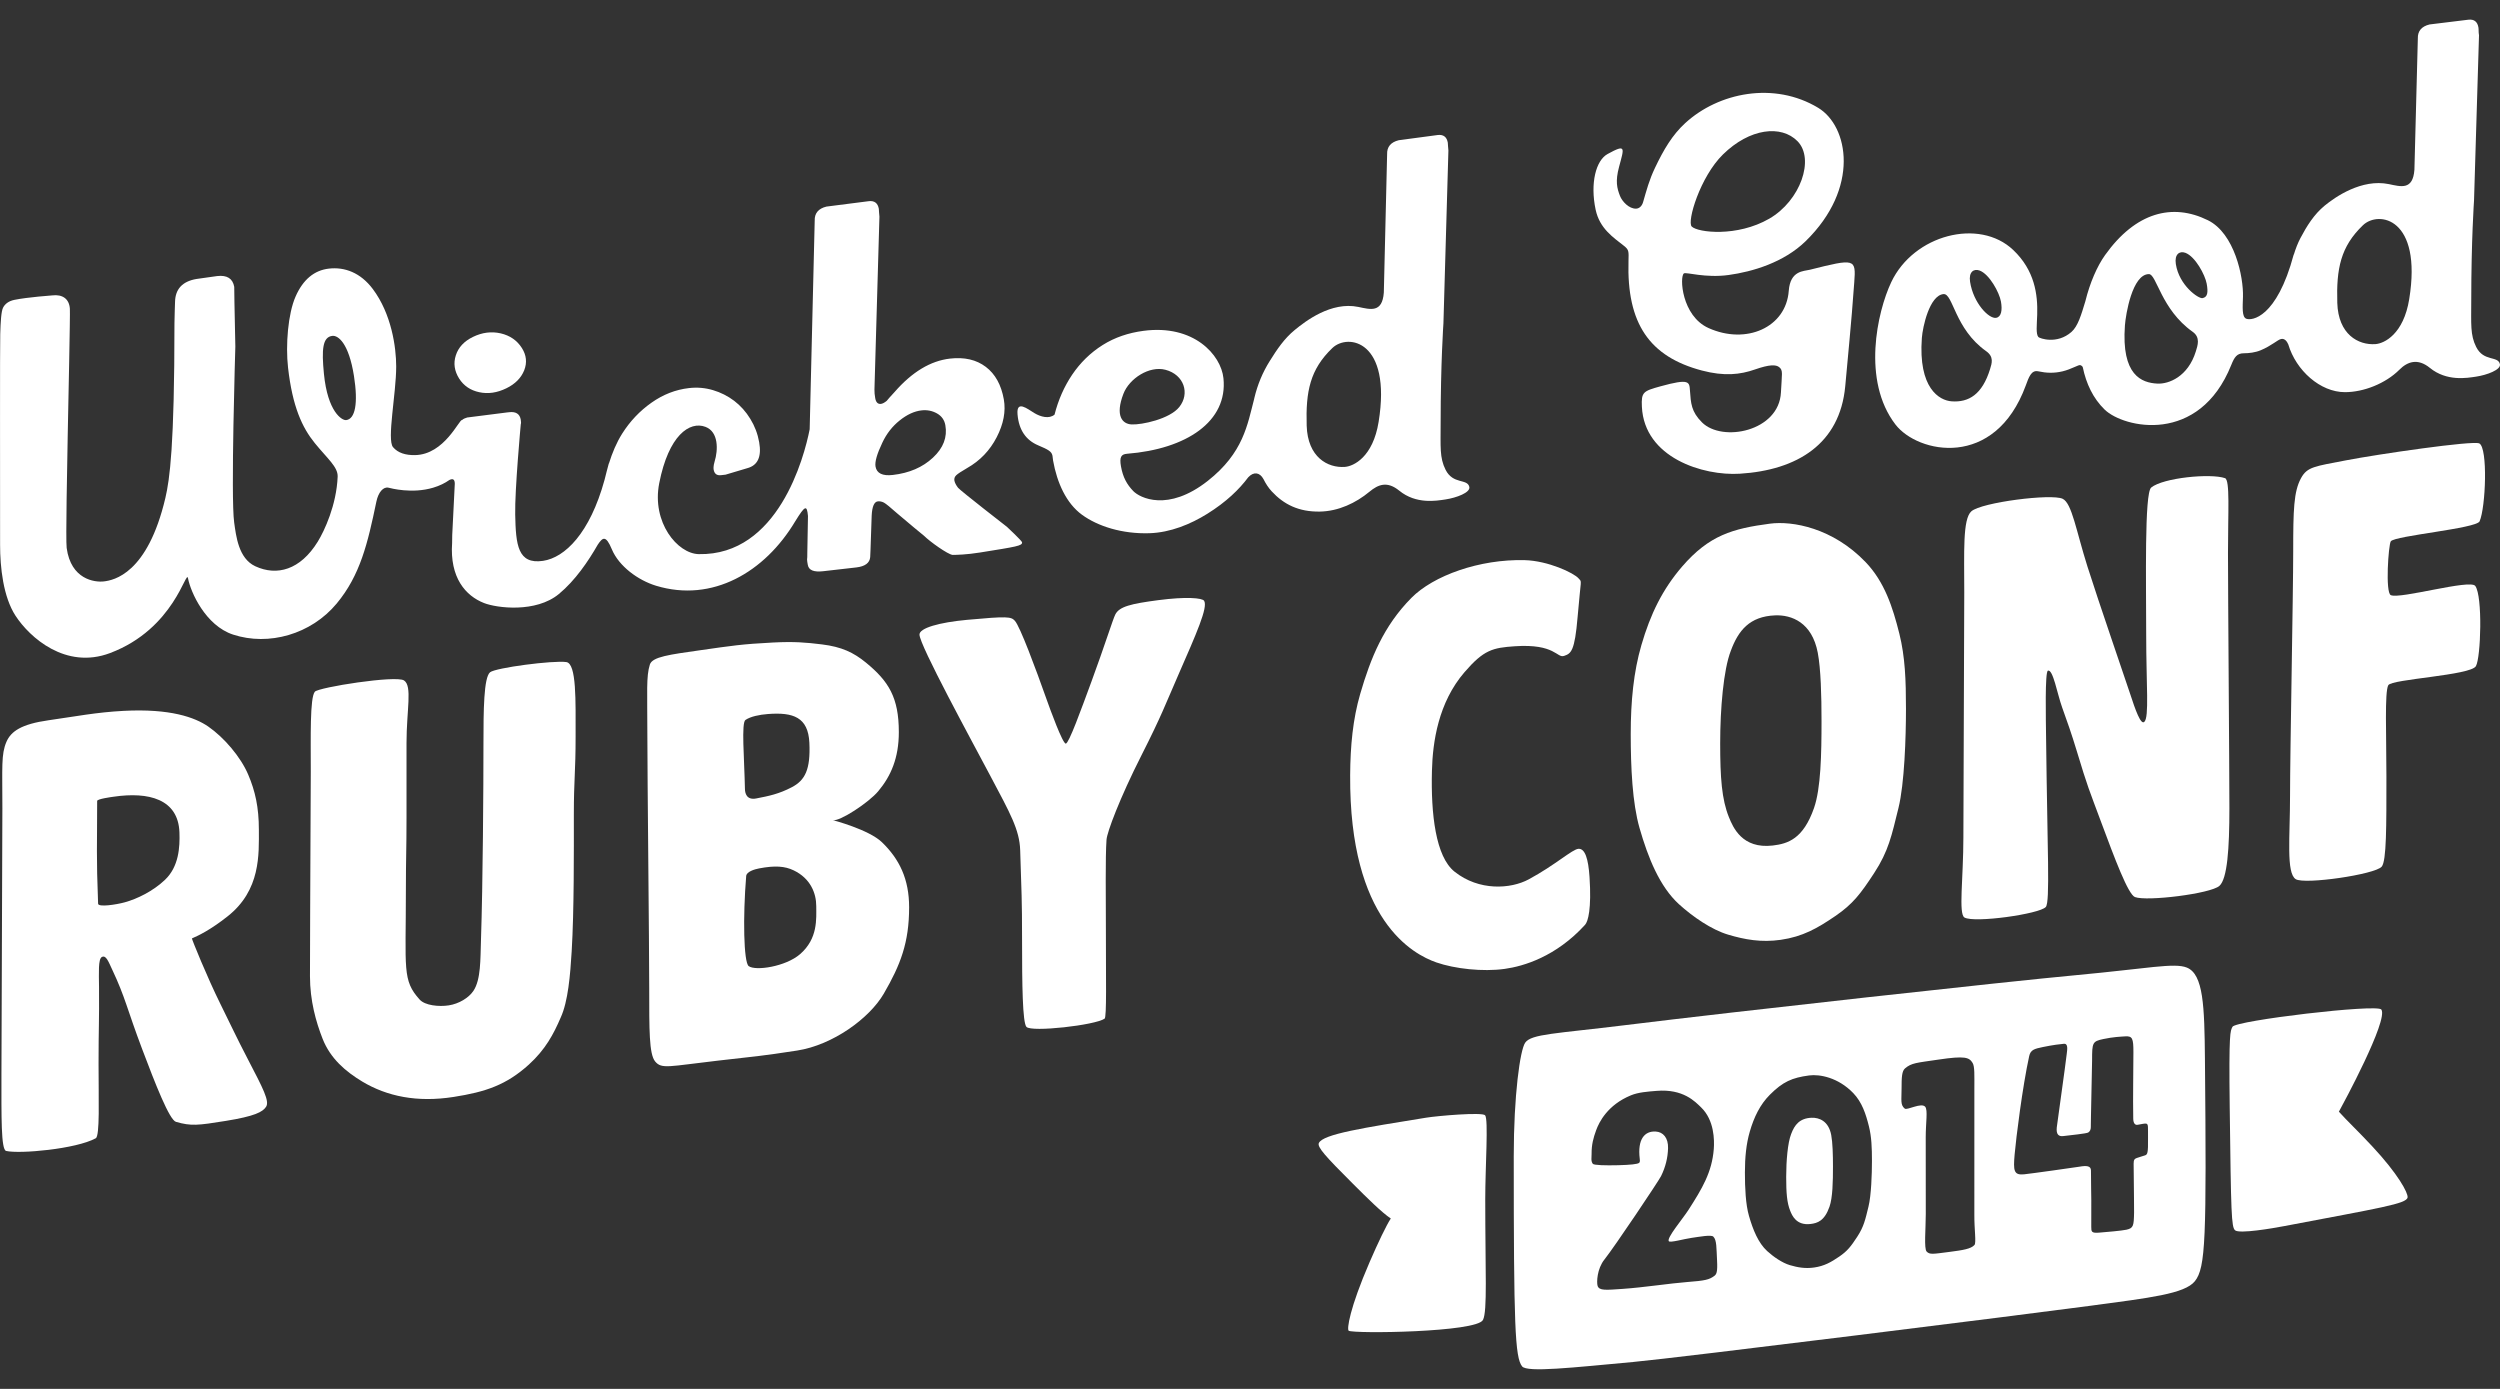 <?xml version="1.0" encoding="utf-8"?>
<!-- Generator: Adobe Illustrator 16.0.3, SVG Export Plug-In . SVG Version: 6.00 Build 0)  -->
<!DOCTYPE svg PUBLIC "-//W3C//DTD SVG 1.1//EN" "http://www.w3.org/Graphics/SVG/1.1/DTD/svg11.dtd">
<svg version="1.1" xmlns="http://www.w3.org/2000/svg" xmlns:xlink="http://www.w3.org/1999/xlink" x="0px" y="0px" width="900px"
	 height="500px" viewBox="0 0 900 500" enable-background="new 0 0 900 500" xml:space="preserve">
<rect x="0" y="0" width="900" height="500" fill="#333333" stroke="none"/>
<g id="Layer_1">
	<g>
		<path fill="#FFFFFF" d="M534.639,401.504c-1.014-1.185-16.956,0.173-21.268,0.868c-22.362,3.623-37.146,5.901-38.588,9.134
			c-0.649,1.45,2.442,4.833,12.166,14.545c5.326,5.335,10.652,10.588,13.739,12.608c-1.589,2.429-4.574,8.631-7.656,15.767
			c-7.206,16.664-8.221,24.176-7.498,24.642c1.746,1.124,46.085,0.605,48.339-3.894c1.625-3.25,0.816-17.376,0.816-43.495
			C534.689,420.134,535.884,402.953,534.639,401.504z"/>
		<path fill="#FFFFFF" d="M842.001,400.207c1.404-2.531,17.919-33.067,15.281-36.778c-1.488-2.093-52.499,3.956-53.593,6.222
			c-0.771,1.59-1.331,1.58-0.989,29.069c0.473,38.277,0.599,43.031,1.93,44.186c1.53,1.34,13.442-0.7,17.733-1.517
			c34.627-6.588,44.074-8.013,44.37-10.336c0.203-1.582-3.338-8.325-12.8-18.457C848.788,407.079,845.043,403.602,842.001,400.207z"
			/>
		<path fill="#FFFFFF" d="M79.344,361.426c-4.75-9.569-10.407-23.535-10.25-23.595c2.366-1.014,6.63-3.042,12.835-7.942
			c11.994-9.456,11.266-22.419,11.266-31.192c0-8.044-1.314-13.891-3.83-19.812c-2.719-6.42-8.734-13.417-14.414-17.344
			c-4.801-3.297-13.685-6.504-30.407-5.629c-9.9,0.517-17.207,1.987-27.024,3.379c-9.816,1.388-13.562,3.978-15.199,7.768
			c-1.934,4.476-1.462,9.032-1.462,23.985c0,14.949-0.337,80.938-0.337,95.863c0,14.937-0.177,26.996,1.688,27.436
			c4.872,1.135,25.166-0.676,32.26-4.562c1.508-0.821,1.014-13.828,1.014-26.853c0-13.027,0.269-14.689,0.169-27.701
			c-0.038-4.92-0.339-9.965,1.012-10.699c1.51-0.816,2.365,1.63,3.718,4.5c4.798,10.18,5.27,14.011,10.817,28.695
			c4.729,12.529,9.792,25.47,12.153,26.147c5.44,1.562,7.807,1.289,17.902-0.339c10.471-1.688,13.297-3.22,14.526-5.067
			c1.35-2.023-1.119-6.7-6.416-16.888C84.492,372.188,84.096,370.998,79.344,361.426z M59.412,316.718
			c-4.402,4.2-10.176,6.915-14.469,8.106c-3.042,0.846-9.576,1.848-9.629,0.508c-0.676-17.396-0.337-20.775-0.337-36.99
			c0-0.741,5.227-1.419,5.911-1.521c12.668-1.858,23.254,0.846,23.71,12.784C64.802,305.057,64.367,311.988,59.412,316.718z"/>
		<path fill="#FFFFFF" d="M203.879,238.347c-4.699-0.669-25.525,2.035-27.47,3.683c-2.258,1.911-2.365,13.661-2.365,25.706
			c0,15.202-0.203,50.1-0.9,70.937c-0.223,6.63,0,13.968-2.702,18.022c-1.692,2.534-5.226,4.677-8.906,5.24
			c-3.557,0.546-8.537,0.042-10.463-2.093c-6.306-6.978-4.955-10.813-4.955-39.408c0-11.945,0.226-14.178,0.226-26.125
			c0-11.94,0-14.854,0-26.792c0-11.928,2.168-20.556-0.906-22.562c-2.928-1.91-30.742,2.481-32.091,4.056
			c-1.815,2.121-1.467,16.435-1.467,28.721c0,12.289-0.223,38.292-0.223,50.578c0,12.263-0.069,10.874-0.069,23.142
			c0,8.728,2.134,16.372,4.549,22.511c2.808,7.123,8.24,11.755,14.3,15.408c8.898,5.325,19.725,7.579,32.85,5.526
			c11.58-1.805,18.986-4.322,27.077-11.63c6.006-5.463,8.911-10.961,11.486-16.956c2.646-5.766,3.431-15.203,3.95-23.803
			c0.894-14.862,0.78-36.347,0.78-49.236c0-12.879,0.636-15.2,0.636-28.081C207.217,252.323,207.595,238.87,203.879,238.347z"/>
		<path fill="#FFFFFF" d="M299.832,295.255c2.474,0.561,12.932-6.354,16.307-10.386c4.615-5.501,7.44-12.024,7.44-21.303
			c0-12.478-3.668-18.313-11.829-25.019c-4.472-3.649-8.721-5.688-15.876-6.565c-5.691-0.699-9.902-1.069-17.564-0.679
			c-11.251,0.571-14.967,1.177-26.119,2.764c-11.151,1.59-17.351,2.356-18.242,5.177c-1.352,4.285-0.901,9.818-0.901,24.776
			c0,14.95,0.674,76.735,0.674,91.66c0,14.932-0.068,23.815,2.141,26.455c2.363,2.829,4.84,1.737,22.632-0.306
			c13.418-1.547,15.055-1.552,28.484-3.63c12.81-1.985,26.019-11.57,31.194-20.491c6.012-10.348,9.115-18.362,9.115-31.099
			c0-10.114-3.482-17.322-9.788-23.405C312.731,298.607,299.759,295.24,299.832,295.255z M268.373,259.176
			c1.829-1.237,4.999-1.9,8.136-2.133c9.013-0.673,14.437,1.119,14.865,10.353c0.448,9.682-1.576,13.515-6.309,15.994
			c-4.638,2.43-8.263,3.177-12.838,4.055c-3.54,0.677-4.025-2.038-4.05-3.379C267.95,272.805,266.837,260.209,268.373,259.176z
			 M287.999,343.52c-5.189,4.469-16.021,6.111-18.473,4.276c-1.8-1.35-2.123-17.614-0.898-32.429
			c0.13-1.605,3.102-2.443,4.612-2.734c5.749-1.099,9.299-0.834,12.506,0.706c6.076,2.922,8.104,8.285,8.104,12.834
			C293.85,330.725,294.525,337.881,287.999,343.52z"/>
		<path fill="#FFFFFF" d="M417.032,216.051c-9.933,1.304-14.103,2.311-15.534,5.183c-0.893,1.785-3.832,11.262-8.562,24.096
			c-3.84,10.425-8.107,22.216-9.231,22.371c-1.122,0.15-5.651-12.306-6.981-16.064c-3.827-10.811-9.508-26.119-11.376-28.154
			c-1.351-1.478-2.569-1.69-17.212-0.341c-10.039,0.929-17.126,2.962-17.126,5.298c0,3.79,18.832,38.252,25.672,51.183
			c6.899,13.026,10.359,19.082,10.583,26.461c0.469,15.688,0.677,16.74,0.677,32.516c0,15.781,0.167,29.517,1.576,31.079
			c1.802,1.99,24.772-0.601,28.148-2.967c0.761-0.525,0.456-14.637,0.456-31.524c0-11.965-0.229-26.578,0.223-32.88
			c0.192-2.733,4.722-14.886,12.603-30.442c7.279-14.359,8.566-18.199,13.296-29.011c6.412-14.662,10.711-24.284,9.231-26.575
			C432.809,215.248,426.967,214.745,417.032,216.051z"/>
		<path fill="#FFFFFF" d="M570.624,332.931c1.088-1.194,2.362-5.744,1.605-17.226c-0.435-6.535-1.61-10.27-3.973-10.134
			c-2.212,0.129-8.349,5.848-17.944,11.008c-6.461,3.478-17.855,4.255-26.684-2.787c-6.795-5.406-8.531-20.721-8.131-36.287
			c0.263-10.467,2.315-24.612,11.725-35.516c6.935-8.054,10.153-8.803,18.146-9.337c14.555-0.98,15.095,4.37,17.701,3.471
			c2.511-0.861,3.829-1.604,4.873-14.048c1.215-14.497,1.668-12.29,0.353-13.843c-1.637-1.937-10.962-6.365-19.43-6.578
			c-16.212-0.416-32.846,5.556-40.788,13.613c-9.937,10.079-14.604,21.496-18.401,34.544c-2.638,9.079-3.551,18.61-3.619,29.304
			c-0.327,52.371,22.679,64.449,31.057,67.366c6.516,2.268,16.666,3.435,24.606,2.316
			C548.482,347.851,560.148,344.418,570.624,332.931z"/>
		<path fill="#FFFFFF" d="M637.171,188.52c-13.359,1.765-21.857,4.145-31.61,15.445c-7.068,8.21-11.411,17.096-14.667,28.3
			c-2.798,9.602-3.83,20.195-3.83,31.978c0,12.053,0.588,24.812,3.152,33.781c3.112,10.873,7.295,21.163,14.189,27.476
			c4.982,4.529,11.762,9.211,17.736,10.979c6.001,1.783,11.907,2.859,18.913,1.86c7.953-1.145,13.218-4.167,19.658-8.563
			c6.311-4.309,9.099-7.992,13.954-15.423c5.252-8.024,6.321-13.545,8.785-23.478c2.156-8.718,2.702-25.436,2.702-35.638
			c0-10.483-0.32-18.788-2.364-27.025c-2.409-9.677-5.377-18.763-12.163-25.843C659.803,190.042,645.319,187.446,637.171,188.52z
			 M654.398,235c1.101,5.833,1.351,15.392,1.351,24.567c0,11.89-0.237,24.239-2.701,31.309
			c-3.886,11.147-9.396,12.868-14.862,13.513c-11.038,1.297-14.311-6.607-15.768-10.188c-2.598-6.382-3.151-14.271-3.151-26.583
			c0-12.486,1.188-26.539,3.827-33.326c2.69-7.302,6.755-12.385,15.923-12.759C644.983,221.289,652.338,224.073,654.398,235z"/>
		<path fill="#FFFFFF" d="M801.004,172.138c-5.18-1.803-22.273-0.147-26.574,3.378c-2.477,2.028-1.802,34.011-1.802,52.921
			c0,18.018,1.133,29.8-0.689,31.445c-1.257,1.142-3.17-4.17-5.158-10.298c-1.589-4.865-11.362-33.155-15.32-45.691
			c-4.056-12.853-5.559-22.702-8.897-24.324c-3.966-1.927-29.212,1.259-32.88,4.507c-3.156,2.789-2.551,14.64-2.551,29.321
			c0,14.685-0.316,73.424-0.316,88.089c0,14.662-1.815,27.549,0.391,28.818c3.604,2.068,27.072-1.27,29.279-3.791
			c1.57-1.803,0.563-20.606,0.111-60.246c-0.092-7.675-0.456-24.411,0.649-24.819c1.834-0.664,3.383,8.42,5.104,13.177
			c1.72,4.759,3.483,9.768,5.287,15.756c3.989,13.225,4.276,13.483,8.86,25.819c4.773,12.822,9.62,25.804,12.086,26.745
			c4.272,1.635,27.243-1.209,30.396-4.024c2.859-2.554,3.602-13.375,3.602-27.939c0-14.574-0.509-77.389-0.509-91.932
			C802.072,184.496,802.847,172.779,801.004,172.138z"/>
		<path fill="#FFFFFF" d="M892.657,187.676c2.201-5.028,3.022-26.427-0.106-28.04c-2.209-1.133-36.668,3.896-47.967,6.084
			c-11.289,2.183-13.978,2.304-16.217,6.417c-2.635,4.837-2.812,11.397-2.812,26.347c0,14.952-1.138,72.989-1.138,87.914
			c0,14.938-1.438,27.858,2.035,30.096c3.154,2.024,28.604-1.679,30.967-4.507c1.741-2.09,1.691-14.528,1.691-32.43
			c0-15.127-0.678-30.4,0.673-32.878c1.22-2.232,29.579-3.521,31.536-6.856c1.795-3.053,2.479-25.195-0.223-28.888
			c-1.836-2.504-27.063,4.826-30.411,3.315c-2.021-0.912-0.844-18.1,0-19.369C862.037,192.856,891.527,190.275,892.657,187.676z"/>
		<path fill="#FFFFFF" d="M172.523,141.193c3.176,0.691,6.423,0.227,9.782-1.416c3.169-1.552,5.294-3.703,6.415-6.482
			c1.074-2.754,0.801-5.434-0.852-8.025c-1.717-2.711-4.259-4.47-7.589-5.255c-3.361-0.765-6.686-0.347-10.027,1.279
			c-3.185,1.555-5.233,3.766-6.152,6.618c-0.929,2.864-0.518,5.66,1.197,8.38C166.953,138.883,169.354,140.518,172.523,141.193z"/>
		<path fill="#FFFFFF" d="M342.95,199.769c1.381-0.02,4.955-0.076,9.828-0.861c13.093-2.114,15.379-2.396,15.153-3.71
			c-0.11-0.561-5.417-5.521-5.417-5.521s-16.875-13.103-17.618-14.083c-0.729-0.948-1.172-1.809-1.313-2.567
			c-0.124-0.735,0.082-1.392,0.665-1.94c0.552-0.536,1.855-1.395,3.916-2.584c4.649-2.634,8.184-6.334,10.652-11.109
			c2.455-4.762,3.317-9.299,2.562-13.6c-0.928-5.238-3.1-9.154-6.491-11.725c-3.406-2.576-7.685-3.565-12.863-2.977
			c-7.035,0.806-13.684,4.82-19.967,12.023c-0.804,0.854-1.427,1.558-1.9,2.086c-0.479,0.525-0.789,0.889-0.941,1.109
			c-0.821,0.673-1.517,1.024-2.078,1.092c-1.111,0.124-1.796-0.556-2.058-2.056c-0.212-1.128-0.295-2.157-0.28-3.127l1.794-62.216
			c-0.106-0.566-0.167-2.459-0.22-2.837c-0.369-2.053-1.574-2.977-3.604-2.744c-0.383,0.042-15.261,1.951-15.261,1.951
			c-2.896,0.708-4.306,2.4-4.217,5.055l-1.811,75.104c-1.979,10.126-11.369,45.533-39.931,44.954
			c-7.624-0.151-17.008-11.383-14.229-25.545c3.38-17.227,10.929-22.456,16.664-20.267c4.73,1.8,4.563,8.311,3.265,12.499
			c-0.522,1.686-0.372,2.711-0.337,2.897c0.263,1.512,1.15,2.163,2.642,1.994l1.647-0.187l7.808-2.329
			c3.789-1.008,5.227-4.131,4.285-9.376c-0.526-2.997-1.589-5.789-3.183-8.373c-1.577-2.591-3.528-4.762-5.809-6.505
			c-2.312-1.745-4.867-3.027-7.645-3.851c-2.786-0.829-5.677-1.077-8.622-0.736c-4.828,0.548-9.338,2.31-13.53,5.275
			c-4.207,2.967-7.704,6.66-10.513,11.097c-2.086,3.303-3.589,6.968-4.797,10.809l-0.022-0.075c-0.062,0.255-1.432,5.305-1.55,5.961
			c-5.294,19.256-14.292,27.964-22.121,29.128c-9.123,1.35-9.815-5.732-10.035-16.646c-0.183-8.822,2.003-32.478,2.003-32.478
			c0.137-0.388,0.131-0.961-0.007-1.711c-0.353-2.061-1.758-2.953-4.16-2.676l-0.833,0.091l-14.283,1.815
			c-0.701,0.204-1.327,0.447-1.858,0.915c-1.004-0.346-6.314,12.417-16.898,12.623c-3.385,0.065-6.164-0.756-7.948-2.866
			c-2.261-2.671,1.141-19.235,1.141-29.03c0-6.93-1.688-18.918-8.41-27.884c-4.444-5.935-10.172-8.003-15.8-7.359
			c-5.329,0.604-9.348,3.975-12.024,10.081c-2.707,6.134-3.626,17.429-2.699,25.588c1.602,14.096,5.113,21.591,9.625,27.145
			c4.569,5.622,8.378,8.597,8.234,12.102c-0.42,10.221-4.773,19.5-7.155,23.37c-6.289,10.208-14.715,12.479-22.494,8.866
			c-6.056-2.812-6.908-10.841-7.606-15.771c-1.262-8.884,0.423-63.28,0.423-63.28l-0.327-16.055l-0.071-5.475
			c-0.537-3.007-2.583-4.294-6.139-3.888l-7.524,1.059c-5.009,0.881-7.541,3.618-7.646,8.2c0,0-0.211,6.029-0.211,7.667
			c0,44.346-1.716,56.309-3.266,62.927c-6.418,27.363-18.619,29.672-22.188,30.078c-3.262,0.371-11.815-0.676-13.352-12.051
			c-0.365-2.703,0.185-29.985,0.38-40.649c0.213-11.376,0.925-43.433,0.771-45.506c-0.264-3.624-2.74-5.172-6.286-4.768
			c0,0-9.043,0.651-13.719,1.62c-2.025,0.421-3.355,1.46-4.025,2.767c-0.687,1.274-0.915,5.261-1.034,9.555
			c-0.134,4.679-0.056,50.19-0.056,75.843c0,8.111,1.128,18.761,5.566,25.563c5.066,7.771,18.039,19.449,34.026,13.417
			c23.303-8.781,27.389-30.531,28.062-26.925c0.939,5.007,6.327,17.03,16.222,20.275c12.822,4.205,28.094-0.085,37.309-11.192
			c8.435-10.167,11.139-21.522,14.275-36.66c0.72-3.47,2.54-5.461,4.38-5.029c0.839,0.198,8.434,2.271,16.058,0
			c2.376-0.708,4.288-1.669,5.837-2.773c1.217-0.588,1.947-0.337,1.958,1.347l-0.921,18.467l-0.042,2.859
			c-0.873,12.478,4.834,19.023,11.498,21.625c4.604,1.803,18.619,3.599,26.927-3.245c5.881-4.845,10.641-11.873,14.016-17.784
			c1.76-2.616,2.889-3.538,5.07,1.69c2.531,6.082,9.427,11.139,15.929,13.114c20.216,6.138,39.131-4.842,50.111-23.25
			c3.549-5.744,4.185-5.912,4.56-1.858l-0.24,13.365l-0.013,1.429c-0.102,0.592-0.096,1.162,0.007,1.728
			c0.079,0.375,0.122,0.753,0.194,1.113c0.338,1.879,2.17,2.623,5.5,2.24l11.953-1.367c3.142-0.363,4.821-1.607,5-3.721l0.113-2.601
			l0.42-12.344c0.163-3.265,0.906-4.967,2.2-5.115c0.735-0.085,1.483,0.07,2.226,0.455c0.72,0.396,2.317,1.699,4.791,3.896
			l5.989,5.041l3.665,3.016C334.717,194.953,341.213,199.602,342.95,199.769z M124.614,151.236c-1.483,0.175-6.651-2.919-8-16.673
			c-0.859-8.777-0.507-13.244,3.043-13.649c2.058-0.24,5.9,2.604,7.765,14.404C128.993,145.235,127.865,150.862,124.614,151.236z
			 M321.411,170.986c-3.718,0.425-5.789-0.589-6.222-3.021c-0.293-1.675,0.516-4.542,2.447-8.584
			c1.511-3.225,3.582-5.889,6.236-8.012c2.644-2.121,5.267-3.333,7.864-3.63c2.043-0.233,3.891,0.138,5.583,1.094
			c1.67,0.944,2.674,2.356,3.009,4.234c0.772,4.299-0.726,8.202-4.452,11.675C332.155,168.234,327.321,170.308,321.411,170.986z"/>
		<path fill="#FFFFFF" d="M492.995,177.029c3.142-2.605,6.367-3.95,10.743-0.384c6.08,4.955,13.349,3.653,16.663,3.15
			c3.879-0.583,9.009-2.474,8.558-4.502c-0.692-3.087-5.854-0.789-8.558-6.192c-2.18-4.359-1.769-8.227-1.769-16.893
			c0-21.399,1.004-35.809,1.004-35.809l1.791-62.213c-0.104-0.568-0.164-2.461-0.22-2.838c-0.369-2.053-1.571-2.979-3.604-2.745
			c-0.379,0.042-14.023,1.87-14.023,1.87c-2.899,0.706-4.309,2.398-4.218,5.053l-1.186,49.792c-0.551,7.447-4.866,6.069-9.189,5.173
			c-9.8-2.026-19.068,5.175-22.854,8.277c-3.812,3.115-6.421,7.03-8.991,11.146c-2.59,4.114-4.438,8.566-5.578,13.375
			c-0.026,0.11-0.045,0.23-0.07,0.343c-2.423,9.21-3.835,19.376-16.725,29.504c-14.35,11.274-24.45,6.069-26.782,3.658
			c-2.321-2.406-3.743-4.985-4.44-8.916c-0.597-3.365,0.104-4.361,2.17-4.524c21.422-1.681,36.346-11.63,34.723-27.203
			c-0.876-8.415-10.704-19.464-28.819-17.048c-5.346,0.713-10.253,2.326-14.676,5.112c-4.428,2.797-8.062,6.37-10.987,10.704
			c-2.887,4.299-4.987,9.094-6.323,14.342c-1.97,1.645-5.017,0.792-7.242-0.543c-2.534-1.52-6.531-4.844-6.082,0.451
			c0.486,5.716,3.093,9.318,7.432,11.148c3.651,1.541,4.829,2.217,5.122,3.659c0.003,0.02,0.008,0.025,0.021,0.042
			c0.072,0.588,0.114,1.174,0.221,1.768c1.43,8.037,4.754,15.393,10.401,19.517c5.652,4.126,14.437,6.974,24.331,6.65
			c7.506-0.246,14.762-3.237,20.764-6.976c6.895-4.294,11.526-8.823,14.751-13.142c1.979-2.14,4.167-1.811,5.492,0.626
			c0.814,1.632,1.766,3.118,2.955,4.406c4.358,4.722,9.749,7.429,17.355,7.299C481.852,184.052,488.124,181.066,492.995,177.029z
			 M404.428,141.776c2.103-5.492,9.316-10.188,15.138-8.652c6.74,1.777,8.855,8.557,4.976,13.409
			c-3.459,4.327-13.504,6.438-17.137,6.266C404.028,152.641,401.386,149.717,404.428,141.776z M470.405,153.222
			c-0.361-12.296,1.194-20.208,9.234-27.923c5.631-5.404,21.396-2.703,16.667,26.572c-2.048,12.688-9.011,15.99-12.161,16.213
			C477.992,168.525,470.742,164.609,470.405,153.222z"/>
		<path fill="#FFFFFF" d="M899.973,131.085c-0.694-3.087-5.851-0.785-8.552-6.191c-2.185-4.358-1.77-8.228-1.77-16.891
			c0-21.401,0.999-35.81,0.999-35.81l1.794-59.517c-0.101-0.567-0.141-1.083-0.141-1.562c0.015-0.483-0.025-0.899-0.077-1.276
			c-0.37-2.053-1.576-2.979-3.608-2.745c-0.376,0.044-13.98,1.709-13.98,1.709c-2.898,0.707-4.308,2.399-4.217,5.054l-1.232,47.256
			c-0.547,7.447-4.866,6.066-9.188,5.172c-9.796-2.025-19.327,4.641-23.117,7.741c-3.812,3.118-6.466,7.387-8.727,11.684
			c-0.934,1.775-1.722,3.801-2.385,5.964l-0.027-0.075c-6.164,23.035-15.19,23.901-17.086,23.142
			c-1.622-0.648-1.301-4.151-1.187-7.894c0.215-7.136-3.001-22.829-12.655-27.575c-12.758-6.273-25.977-2.863-36.984,12.545
			c-2.877,4.027-5.461,9.971-7.102,16.625c-1.5,4.97-2.69,9.023-5.008,11.059c-5.241,4.604-11.487,2.292-11.896,1.838
			c-0.973-1.082-0.547-4.369-0.433-8.112c0.215-7.136-0.844-15.85-8.653-23.249c-12.221-11.581-35.821-5.5-43.905,11.625
			c-5.047,10.697-10.598,35.417,1.514,51.205c8.003,10.435,35.797,16.33,46.937-14.058c1.044-2.847,1.961-5.614,4.433-5.084
			c3.027,0.649,5.773,0.747,8.865,0c3.137-0.757,5.771-2.46,6.34-2.217c0.561,0.242,0.736,0.421,0.884,0.786
			c1.202,5.823,3.676,11.157,7.863,15.22c6.86,6.655,34.011,12.814,45.581-16.059c1.128-2.814,2.015-4.218,4.541-4.218
			c1.838,0,4.132-0.279,6.056-1.083c3.894-1.621,6.108-3.793,7.34-4.055c1.343-0.286,2.144,0.925,2.6,1.965
			c2.782,9.358,11.492,17.176,20.395,17.176c6.696,0,14.599-3.082,19.627-8.111c2.887-2.887,6.57-4.194,10.944-0.631
			c6.081,4.952,13.346,3.653,16.666,3.149C895.294,135.003,900.424,133.114,899.973,131.085z M716.414,132.907
			c-2.811,9.084-7.651,12.025-13.841,11.572c-4.434-0.324-12.042-4.736-10.706-22.817c0.286-3.898,2.722-15.316,7.786-15.789
			c3.459-0.324,3.986,12.494,15.357,20.546C717.858,128.435,717.091,130.721,716.414,132.907z M718.632,114.415
			c-2.595,0.487-8.222-5.267-9.407-12.977c-0.544-3.531,1.326-4.811,3.406-4.055c3.567,1.297,7.137,7.948,7.706,11.147
			C720.897,111.677,720.465,114.072,718.632,114.415z M790.491,126.528c-2.811,9.083-9.729,11.786-13.841,11.571
			c-5.621-0.293-13.013-2.898-11.677-20.979c0.287-3.898,2.646-18.44,8.648-18.44c2.751,0,4.364,12.712,15.733,20.764
			C792.205,121.459,791.168,124.341,790.491,126.528z M792.907,107.326c-1.452,0.278-8.42-4.557-9.605-12.266
			c-0.544-3.532,1.328-4.812,3.406-4.056c3.567,1.297,7.137,7.948,7.706,11.146C794.976,105.298,794.737,106.964,792.907,107.326z
			 M867.321,107.664c-2.046,12.69-9.008,15.99-12.161,16.216c-6.151,0.439-13.4-3.477-13.736-14.862
			c-0.366-12.297,1.192-20.209,9.228-27.926C856.286,75.688,872.053,78.39,867.321,107.664z"/>
		<path fill="#FFFFFF" d="M584.585,88.473c1.834,1.459,1.776,1.92,1.673,5.515c-0.648,22.495,7.548,34.415,26.45,39.408
			c8.004,2.113,13.74,1.478,19.023-0.37c5.363-1.876,7.597-1.776,8.76-0.865c1.516,1.189,0.959,2.405,0.649,9.083
			c-0.649,14.059-21.134,18.104-28.433,10.804c-3.88-3.881-3.994-6.871-4.326-11.462c-0.227-3.126-0.14-4.396-10.597-1.515
			c-6.273,1.73-6.953,2.092-6.704,7.355c0.864,18.384,22.032,24.939,35.253,24.115c20.646-1.287,36.003-10.696,37.949-31.459
			c2.639-28.132,2.705-30.278,3.245-37.416c0.65-8.603,0.321-8.651-15.995-4.552c-2.171,0.546-7.04,0.226-7.579,7.58
			c-0.972,13.231-15.354,19.492-28.873,13.409c-9.733-4.379-10.491-18.545-8.868-19.681c0.76-0.532,7.711,1.731,16.066,0.584
			c8.69-1.192,19.906-4.532,27.737-12.166c19.627-19.142,15.456-41.422,4.542-48.015c-15.866-9.587-35.888-5.541-47.913,5.524
			c-4.623,4.253-7.683,9.448-10.814,16.005c-2.154,4.508-3.03,8.002-4.332,12.454c-0.363,1.239-1.258,2.271-2.515,2.311
			c-2.512,0.08-5.005-2.556-5.799-4.609c-1.06-2.744-1.724-5.206-0.324-10.436c1.865-6.976,2.62-8.329-4.136-4.624
			c-4.188,2.296-6.327,10.462-4.3,20.034C575.873,82.321,580.851,85.5,584.585,88.473z M620.271,55.597
			c9.646-9.458,20.986-10.717,26.825-4.769c6.272,6.391,1.082,21.412-10.166,27.9c-11.568,6.674-25.718,5.011-27.908,2.822
			C607.239,79.767,612.054,63.653,620.271,55.597z"/>
		<path fill="#FFFFFF" d="M652.146,402.393c-4.233,0.17-6.104,2.519-7.348,5.892c-1.22,3.135-1.769,9.616-1.769,15.38
			c0,5.679,0.253,9.322,1.462,12.271c0.665,1.647,2.18,5.3,7.274,4.702c2.521-0.299,5.063-1.095,6.857-6.237
			c1.134-3.263,1.247-8.969,1.247-14.451c0-4.234-0.119-8.646-0.628-11.337C658.292,403.564,654.9,402.282,652.146,402.393z"/>
		<path fill="#FFFFFF" d="M787.25,348.324c-4.507-1.808-14.177,0.348-39.534,2.701c-25.381,2.344-122.513,13.067-162.599,18.022
			c-25.252,3.112-33.78,3.149-36.034,6.302c-1.853,2.596-4.134,18.936-4.134,40.903c0,60.812,0.438,72.438,3.017,75.651
			c1.805,2.253,18.079,0.428,39.865-1.578c17.291-1.609,141.618-17.147,164.85-20.268c21.248-2.856,33.822-4.259,37.476-8.825
			c3.894-4.867,4.218-15.248,3.619-80.038C793.602,362.208,793.236,350.723,787.25,348.324z M617.045,459.408
			c-1.771,1.267-3.136,1.63-9.764,2.133c-5.948,0.448-15.636,1.955-23.146,2.459c-5.959,0.4-8.45,0.724-9.01-1.124
			c-0.36-1.21-0.228-6.082,2.474-9.46c3.57-4.464,19.521-28.265,20.378-30.012c1.626-3.298,2.423-6.623,2.521-10.043
			c0.104-3.73-1.754-5.858-4.461-6.009c-3.957-0.221-6.592,2.727-5.735,9.777c0.051,0.413,0.197,1.172-0.253,1.52
			c-0.562,0.436-3.027,0.714-7.562,0.829c-4.534,0.117-8.698,0-9.079-0.506c-0.754-1.01-0.423-2.301-0.438-3.561
			c-0.031-3.34,0.633-5.776,1.632-8.513c1.069-2.954,4.132-9.124,12.521-12.582c2.687-1.109,6.033-1.342,9.296-1.607
			c9.531-0.779,13.827,3.871,15.979,5.954c4.767,4.604,4.802,11.773,4.562,14.973c-0.644,8.36-4.175,14.239-9.185,22.03
			c-1.965,3.062-7.881,10.043-7.008,11.167c0.493,0.634,5.441-0.821,8.274-1.212c2.828-0.393,6.963-1.189,7.748-0.438
			c1.273,1.199,1.107,4.344,1.341,8.465C618.381,458.105,617.921,458.784,617.045,459.408z M672.649,434.4
			c-1.129,4.587-1.621,7.128-4.047,10.836c-2.238,3.426-3.53,5.128-6.44,7.116c-2.976,2.03-5.404,3.425-9.079,3.951
			c-3.229,0.463-5.95-0.038-8.729-0.854c-2.755-0.818-5.885-2.979-8.182-5.072c-3.184-2.909-5.114-7.661-6.549-12.679
			c-1.189-4.137-1.455-10.028-1.455-15.591c0-5.436,0.471-10.331,1.767-14.758c1.497-5.17,3.683-9.707,7.221-13.245
			c4.673-4.677,7.974-6.131,14.138-6.945c3.767-0.496,10.453,0.704,15.905,6.385c3.129,3.275,4.503,7.466,5.61,11.93
			c0.945,3.801,1.093,7.632,1.093,12.479C673.902,422.663,673.648,430.372,672.649,434.4z M710.811,448.189
			c-1.267,1.425-4.221,1.878-8.886,2.481c-6.093,0.784-7.216,1.062-8.339-0.115c-0.999-1.046-0.305-8.304-0.305-13.526
			c0-5.228-0.02-22.411-0.02-27.644c0-5.233,0.805-9.737-0.183-10.941c-1.349-1.643-6.509,1.332-7.356,0.661
			c-1.657-1.325-1.158-3.045-1.158-7.174c0-4.121,0.1-6.334,1.25-7.316c2.352-1.995,4.149-1.993,11.933-3.149
			c9.796-1.462,11.149-0.789,12.379,1.177c0.796,1.277,0.643,4.457,0.643,9.352c0,10.345,0.026,41.159-0.005,45.3
			C710.722,442.495,711.503,447.416,710.811,448.189z M772.218,415.928c-1.014,0.381-2.086,0.592-3.019,0.964
			c-0.71,0.283-1.108,0.585-1.093,2.029c0.106,11.27,0.188,15.804,0.16,17.519c-0.08,4.888-0.24,5.688-2.725,6.25
			c-1.706,0.385-7.544,0.873-9.961,1.068c-2.67,0.213-2.724-0.402-2.724-2.03c0-2.296,0.009-4.404,0.009-9.627
			c0-2.168-0.118-5.328-0.118-10.696c0-1.682-1.467-1.87-4.191-1.389c-0.805,0.14-17.896,2.567-19.978,2.751
			c-3.633,0.32-3.818-1.337-3.312-7.158c0.511-5.858,2.832-24.41,5.235-35.387c0.5-2.282,1.838-2.65,4.915-3.284
			c3.631-0.749,6.302-1.068,7.584-1.175c1.605-0.135,1.197,2.107,1.042,3.498c-0.481,4.327-3.473,25.255-3.605,26.627
			c-0.24,2.483,0.641,3.312,2.351,3.099c2.483-0.312,8.333-0.882,8.974-1.282s0.924-1.121,0.924-1.843
			c-0.001-1.5,0.043-3.255,0.062-4.086c0.146-5.814,0.4-18.525,0.403-20.083c0.008-6.33,0.088-6.798,4.059-7.639
			c3.525-0.747,6.138-0.85,7.904-0.96c2.563-0.16,2.912,0.765,2.912,5.66c0,6.689-0.208,16.159-0.061,23.983
			c0.032,1.763,0.751,2.346,1.582,2.19c1.341-0.251,2.6-0.508,3.045-0.428c0.906,0.161,0.641,1.282,0.693,5.127
			C773.364,415.235,773.072,415.607,772.218,415.928z"/>
	</g>
</g>
<g id="Layer_2">
</g>
<g id="Layer_3">
</g>
</svg>
